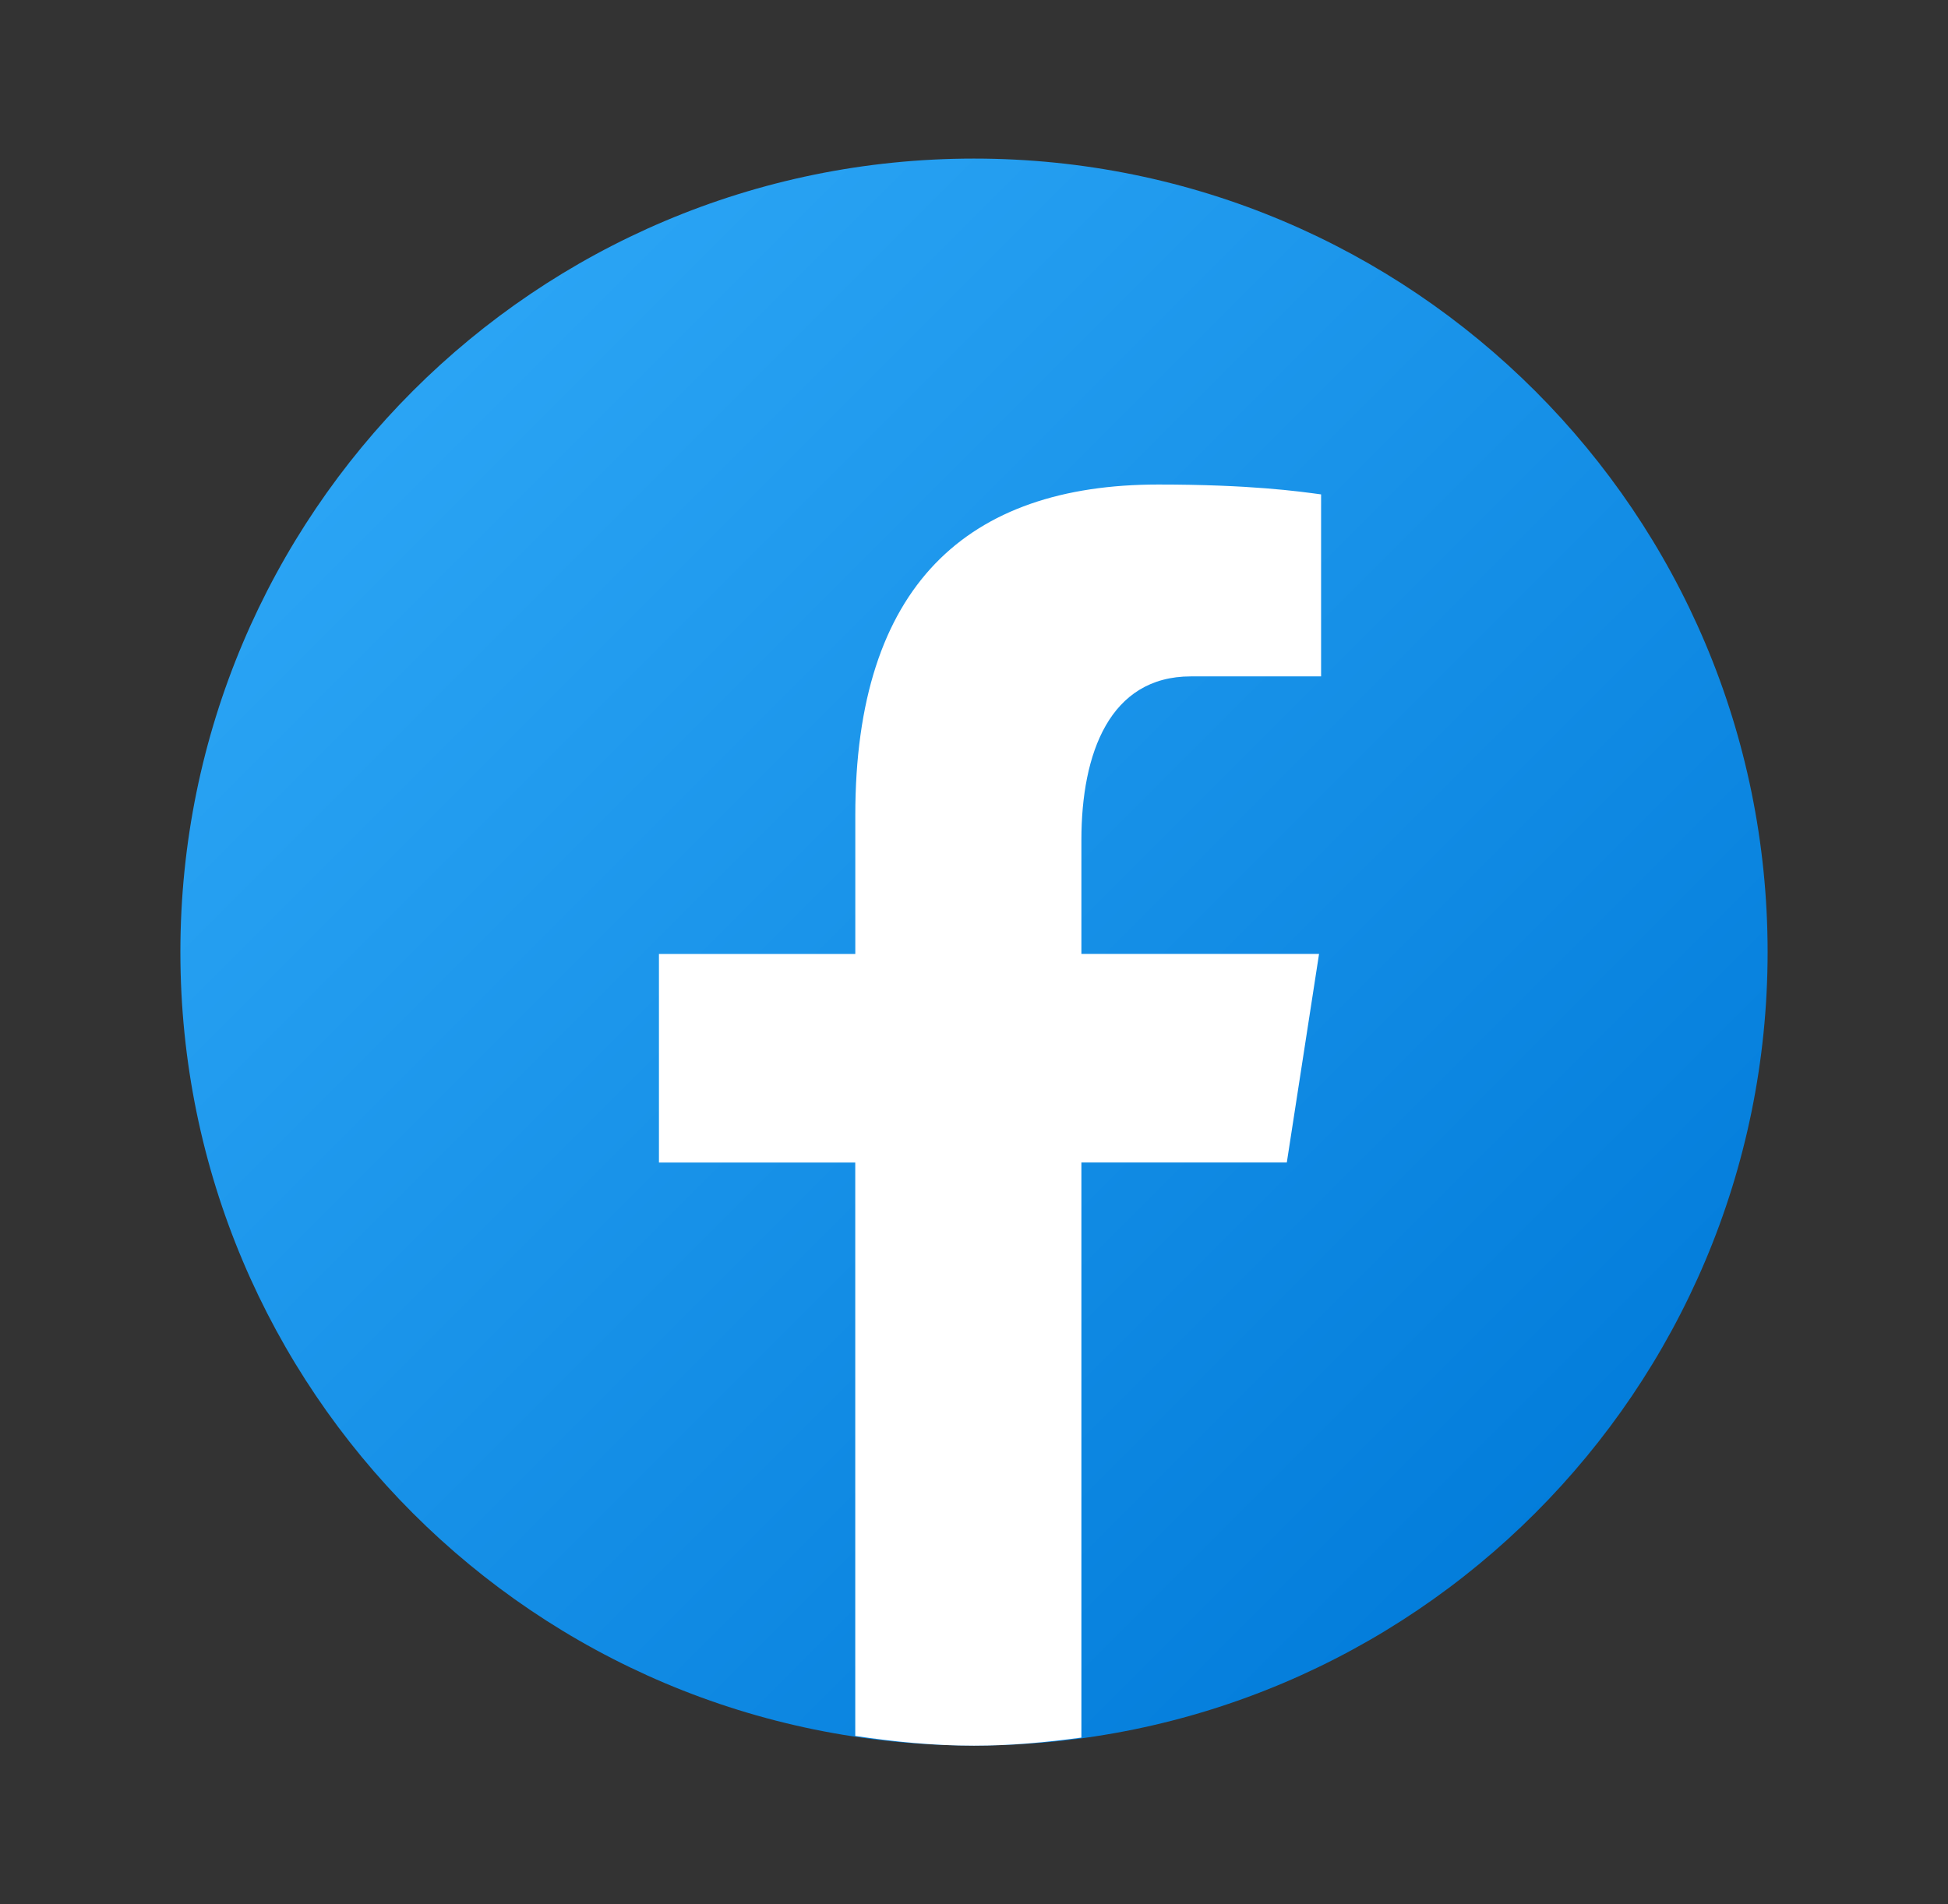 <svg width="45" height="44" viewBox="0 0 45 44" fill="none" xmlns="http://www.w3.org/2000/svg">
<rect x="0" y="0" width="45" height="44" fill="#333333" stroke="none"/>
<path d="M22.5 3.664C12.374 3.664 4.167 11.872 4.167 21.997C4.167 32.123 12.374 40.331 22.5 40.331C32.625 40.331 40.833 32.123 40.833 21.997C40.833 11.872 32.625 3.664 22.5 3.664Z" fill="url(#paint0_linear_2169_38990)"/>
<path d="M24.981 26.86H29.726L30.471 22.04H24.981V19.406C24.981 17.404 25.636 15.628 27.509 15.628H30.518V11.423C29.989 11.351 28.871 11.195 26.758 11.195C22.345 11.195 19.758 13.525 19.758 18.835V22.041H15.222V26.861H19.757V40.109C20.656 40.243 21.566 40.334 22.5 40.334C23.344 40.334 24.168 40.257 24.981 40.147V26.86Z" fill="white"/>
<defs>
<linearGradient id="paint0_linear_2169_38990" x1="9.66" y1="9.158" x2="37.73" y2="37.228" gradientUnits="userSpaceOnUse">
<stop stop-color="#2AA4F4"/>
<stop offset="1" stop-color="#007AD9"/>
</linearGradient>
</defs>
</svg>
